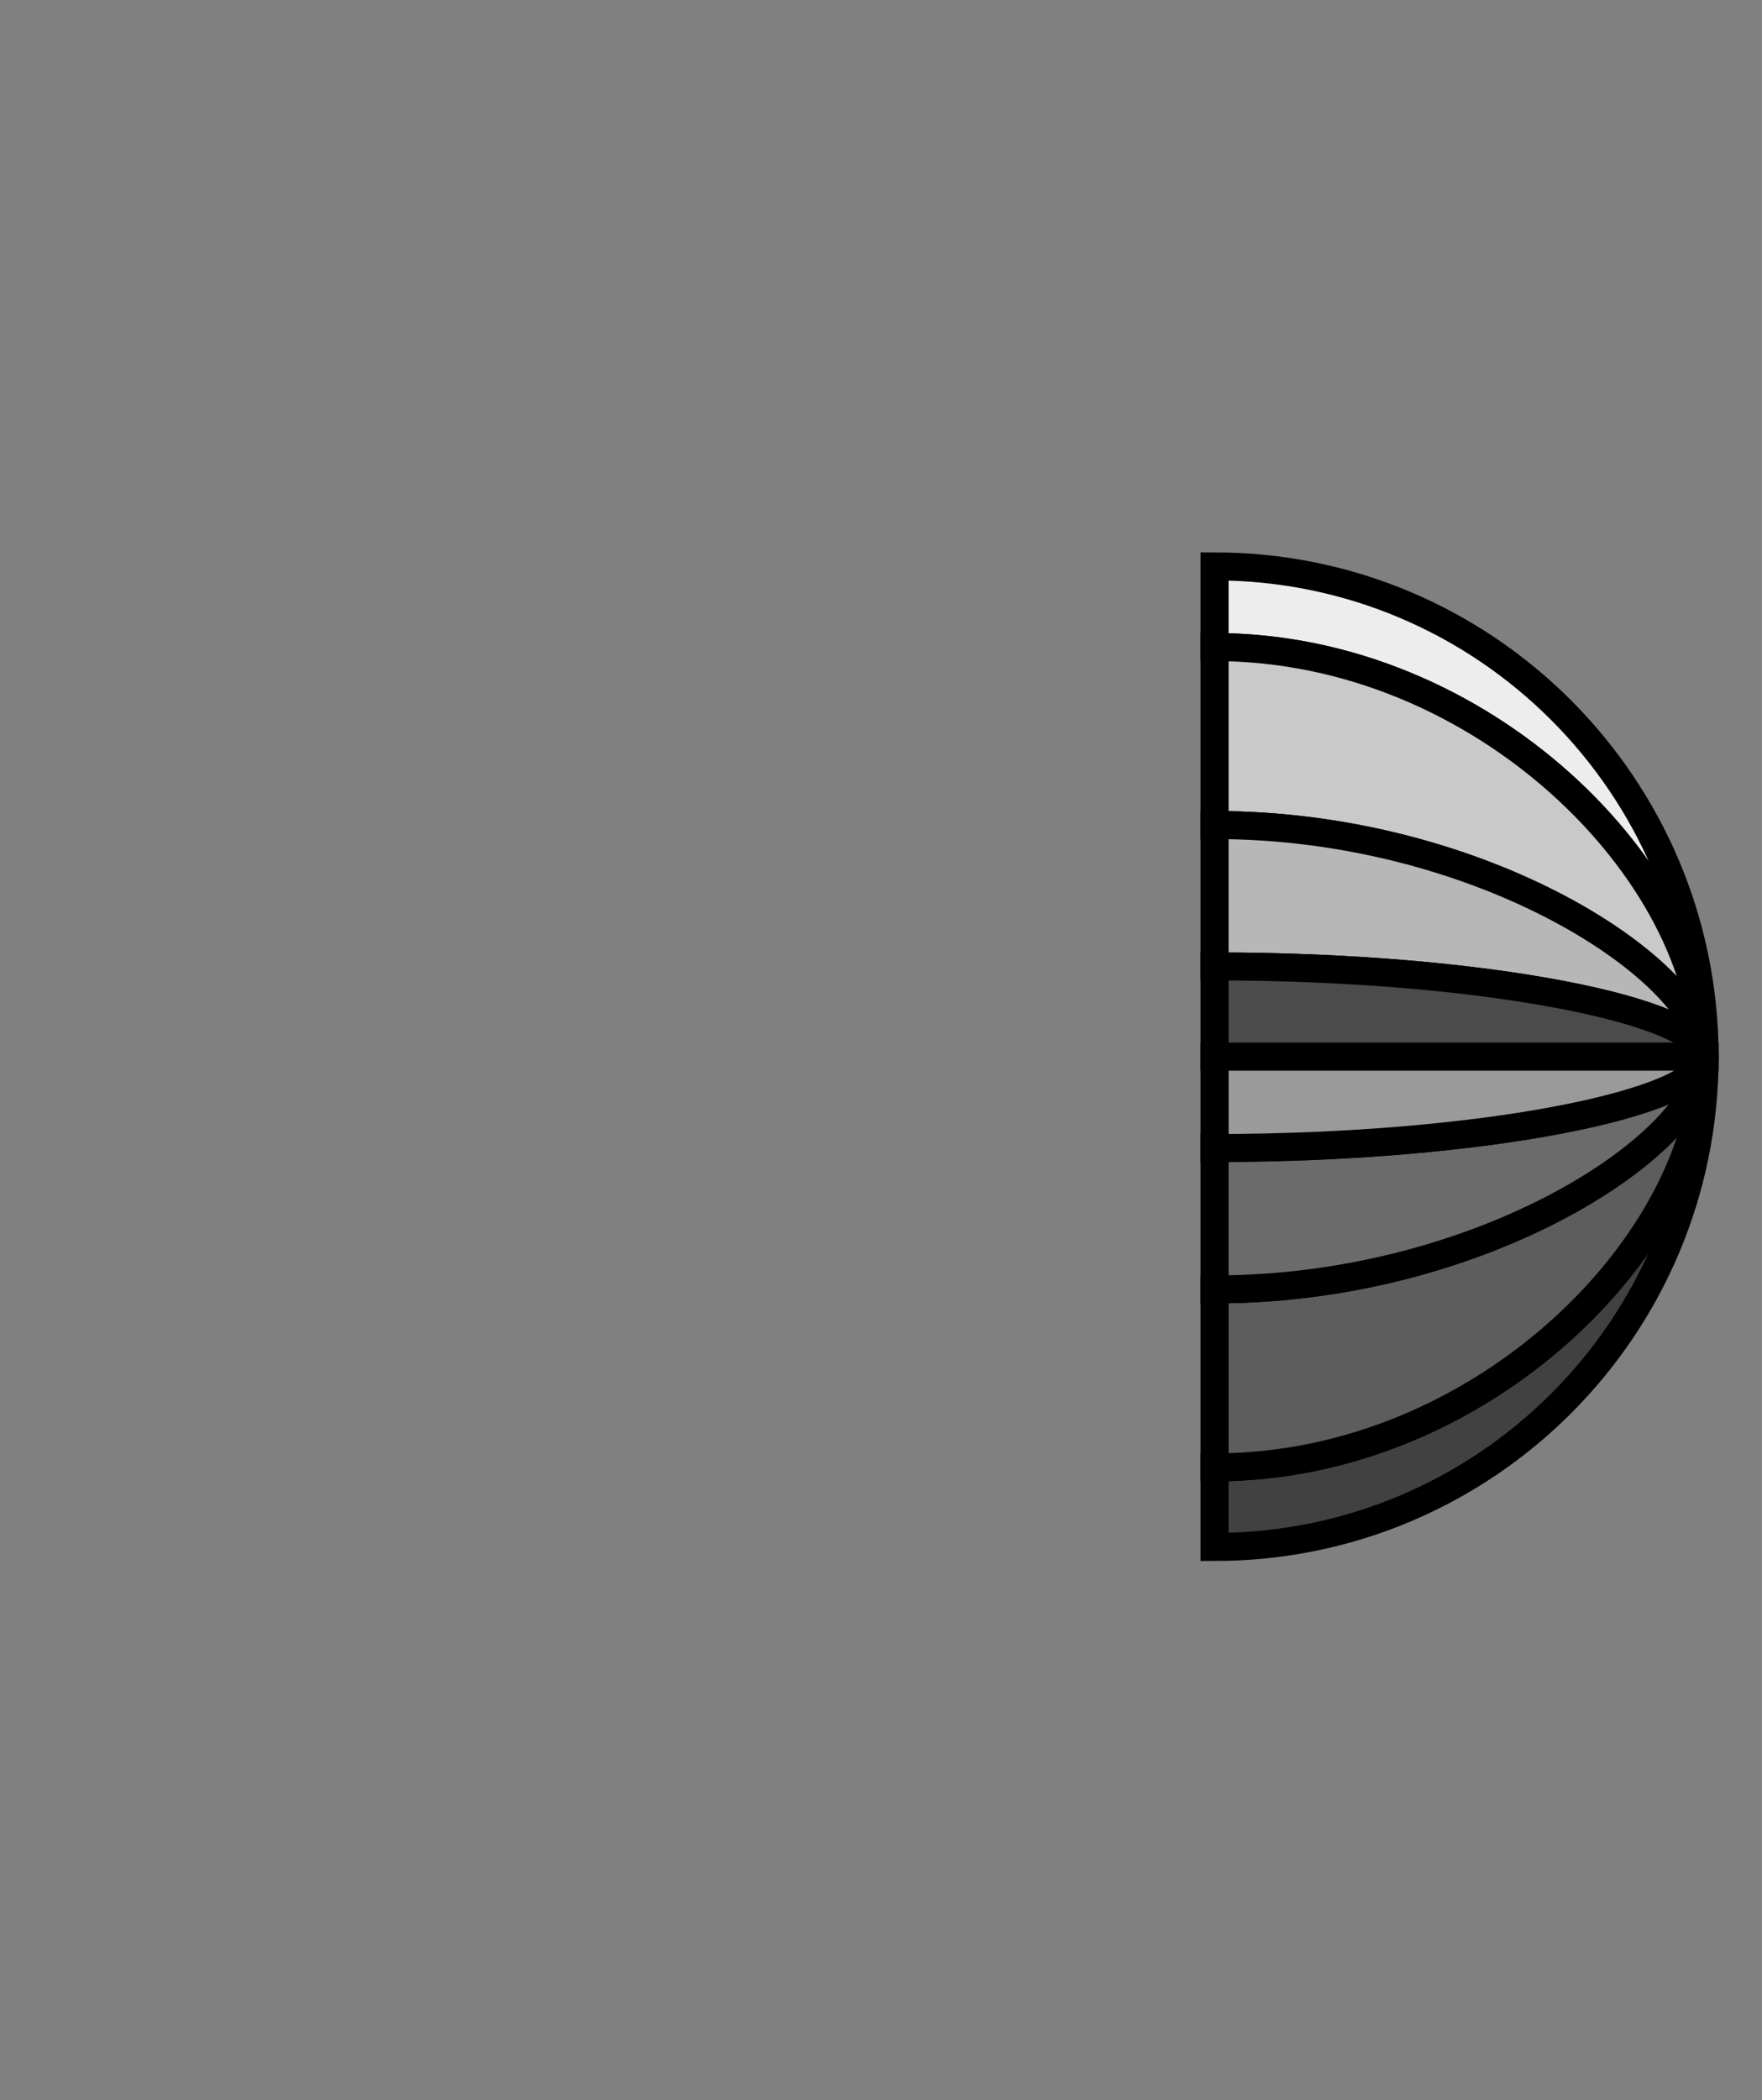 <?xml version="1.0" encoding="utf-8"?>
<!-- Generator: Adobe Illustrator 16.0.0, SVG Export Plug-In . SVG Version: 6.00 Build 0)  -->
<!DOCTYPE svg PUBLIC "-//W3C//DTD SVG 1.1//EN" "http://www.w3.org/Graphics/SVG/1.1/DTD/svg11.dtd">
<svg version="1.1" id="Layer_1" xmlns="http://www.w3.org/2000/svg" xmlns:xlink="http://www.w3.org/1999/xlink" x="0px" y="0px"
	 width="67.958px" height="80.959px" viewBox="142.667 230.625 67.958 80.959"
	 enable-background="new 142.667 230.625 67.958 80.959" xml:space="preserve">
<rect x="142.667" y="230.625" width="67.958" height="80.959" fill="#808080" stroke="none"/>
<g>
	<path fill="#2F1110" stroke="#000000" stroke-width="1.08" stroke-miterlimit="10" d="M98.465,57.312
		c-1.836,3.591-4.213,6.885-7.129,9.802c-2.809,2.808-6.102,5.238-9.828,7.1c-2.399,1.189-4.885,2.135-7.368,2.781
		c-0.783,0.215-1.597,0.406-2.404,0.566c-0.325,0.055-0.647,0.109-0.971,0.162c-0.298,0.055-0.621,0.107-0.974,0.162
		c-0.026,0-0.057,0.027-0.082,0c-0.242,0.055-0.512,0.082-0.782,0.107c-0.242,0.053-0.511,0.082-0.783,0.082
		c-0.541,0.08-1.078,0.107-1.646,0.135c-1.106,0.082-2.215,0.107-3.321,0.055h-0.324c-0.353,0-0.676-0.027-0.999-0.055
		c-1.835-0.109-3.645-0.352-5.373-0.73c-0.593-0.105-1.16-0.24-1.7-0.404c-0.54-0.105-1.054-0.24-1.565-0.404
		c-0.514-0.135-1.025-0.322-1.54-0.512c-0.08,0-0.161-0.027-0.215-0.082c-9.019-3.157-16.85-9.692-21.521-18.925
		c-7.883-15.689-3.996-34.211,8.371-45.523c-5.399,10.531-5.858,23.355-0.136,34.695c7.724,15.443,24.436,23.327,40.582,20.654
		c3.728-0.594,7.426-1.781,10.936-3.564C92.984,61.767,95.901,59.714,98.465,57.312z"/>
	<path fill="#A41E22" stroke="#000000" stroke-width="1.08" stroke-miterlimit="10" d="M98.575,22.644
		C89.042,3.718,57.989-8.815,38.31,11.628c-5.399,10.531-5.858,23.355-0.136,34.695C45.898,61.766,62.61,69.65,78.756,66.977
		c3.728-0.594,7.426-1.781,10.936-3.564c3.293-1.646,6.21-3.699,8.773-6.102C105.239,46.537,104.27,34.011,98.575,22.644z"/>
</g>
<path fill="#FFF8CA" stroke="#000000" stroke-width="1.08" stroke-miterlimit="10" d="M87.532,152.83
	c0,3.213-3.729,5.832-8.346,5.832s-8.369-2.619-8.369-5.832c0-3.215,3.752-5.807,8.369-5.807S87.532,149.615,87.532,152.83z"/>
<path fill="#FFF8CA" stroke="#000000" stroke-width="1.08" stroke-miterlimit="10" d="M90.959,228.887
	c-3.727,2.727-8.291,2.807-10.178,0.217c-1.891-2.592-0.406-6.914,3.319-9.641c3.726-2.699,8.29-2.809,10.181-0.189
	C96.168,221.868,94.685,226.161,90.959,228.887z"/>
<g>
	<polygon fill="#323232" stroke="#000000" stroke-width="1.08" stroke-miterlimit="10" points="156.215,341.432 156.215,408.877 
		145.417,413.415 145.417,336.897 	"/>
	<g>
		
			<linearGradient id="SVGID_1_" gradientUnits="userSpaceOnUse" x1="320.416" y1="-216.702" x2="320.416" y2="-289.11" gradientTransform="matrix(1 0 0 -1 -169.6 123.017)">
			<stop  offset="0" style="stop-color:#919191"/>
			<stop  offset="0.703" style="stop-color:#FFFFFF"/>
			<stop  offset="1" style="stop-color:#000000"/>
		</linearGradient>
		<polygon fill="url(#SVGID_1_)" points="156.215,341.432 156.215,408.877 145.417,413.415 145.417,336.897 		"/>
		<polygon fill="none" stroke="#000000" stroke-width="1.08" stroke-miterlimit="10" points="156.215,341.432 156.215,408.877 
			145.417,413.415 145.417,336.897 		"/>
	</g>
	<g>
		<g id="Lever_1_">
			<g>
				<defs>
					<path id="SVGID_2_" d="M189.507,348.237v52.865c0,1.107-0.379,1.512-1.434,1.512h-31.858v-55.809h31.78
						C189.103,346.805,189.507,347.184,189.507,348.237z"/>
				</defs>
				<clipPath id="SVGID_3_">
					<use xlink:href="#SVGID_2_"  overflow="visible"/>
				</clipPath>
				<g clip-path="url(#SVGID_3_)">
					<g>
						<g>
							<defs>
								<rect id="SVGID_4_" x="156.215" y="398.997" width="5.402" height="5.4"/>
							</defs>
							<defs>
								<rect id="SVGID_5_" x="156.215" y="398.997" width="5.402" height="5.4"/>
							</defs>
							<defs>
								<rect id="SVGID_6_" x="156.215" y="398.997" width="5.402" height="5.4"/>
							</defs>
							<defs>
								<rect id="SVGID_7_" x="156.215" y="398.997" width="5.402" height="5.4"/>
							</defs>
							<defs>
								<rect id="SVGID_8_" x="156.215" y="398.997" width="5.402" height="5.4"/>
							</defs>
							<clipPath id="SVGID_9_">
								<use xlink:href="#SVGID_4_"  overflow="visible"/>
							</clipPath>
							<clipPath id="SVGID_10_" clip-path="url(#SVGID_9_)">
								<use xlink:href="#SVGID_5_"  overflow="visible"/>
							</clipPath>
							<clipPath id="SVGID_11_" clip-path="url(#SVGID_10_)">
								<use xlink:href="#SVGID_6_"  overflow="visible"/>
							</clipPath>
							<clipPath id="SVGID_12_" clip-path="url(#SVGID_11_)">
								<use xlink:href="#SVGID_7_"  overflow="visible"/>
							</clipPath>
							<clipPath id="SVGID_13_" clip-path="url(#SVGID_12_)">
								<use xlink:href="#SVGID_8_"  overflow="visible"/>
							</clipPath>
							<g clip-path="url(#SVGID_13_)">
								<path fill="#AFAFAD" d="M160.267,403.047c-0.746,0-1.351,0.604-1.351,1.35c0.746,0,1.351,0.604,1.351,1.35
									c0.746,0,1.351-0.604,1.351-1.35C160.87,404.397,160.267,403.792,160.267,403.047z"/>
								<path fill="#DCDBDB" d="M158.917,404.397c-0.746,0-1.35-0.605-1.35-1.35c-0.748,0-1.352,0.604-1.352,1.35
									c0.748,0,1.352,0.604,1.352,1.35C158.312,405.747,158.917,405.143,158.917,404.397z"/>
							</g>
							<g clip-path="url(#SVGID_13_)">
								<path fill="#555655" d="M161.618,401.696c0,0.746-0.604,1.352-1.352,1.352c0,0.746,0.604,1.35,1.352,1.35
									c0-0.744,0.604-1.35,1.348-1.35C162.965,402.299,162.362,401.696,161.618,401.696z"/>
								<path fill="#231F20" d="M160.267,400.346c0,0.746,0.604,1.35,1.351,1.35c0-0.744,0.604-1.35,1.35-1.35
									c0-0.746-0.604-1.35-1.35-1.35C161.618,399.743,161.013,400.346,160.267,400.346z"/>
							</g>
							<g clip-path="url(#SVGID_13_)">
								<path fill="#AFAFAD" d="M160.267,403.047c-0.746,0-1.351,0.604-1.351,1.35c0.746,0,1.351,0.604,1.351,1.35
									c0.746,0,1.351-0.604,1.351-1.35C160.87,404.397,160.267,403.792,160.267,403.047z"/>
								<path fill="#DCDBDB" d="M158.917,404.397c-0.746,0-1.35-0.605-1.35-1.35c-0.748,0-1.352,0.604-1.352,1.35
									c0.748,0,1.352,0.604,1.352,1.35C158.312,405.747,158.917,405.143,158.917,404.397z"/>
								<path fill="#231F20" d="M157.567,403.047c0,0.744,0.604,1.35,1.35,1.35c0-0.746,0.604-1.35,1.351-1.35
									c0-0.748-0.604-1.352-1.351-1.352C158.917,402.442,158.312,403.047,157.567,403.047z"/>
								<path fill="#AFAFAD" d="M157.567,400.346c-0.748,0-1.352,0.604-1.352,1.35c0.748,0,1.352,0.604,1.352,1.352
									c0.745,0,1.35-0.604,1.35-1.352C158.17,401.696,157.567,401.092,157.567,400.346z"/>
								<path fill="#555655" d="M156.215,401.696c0,0.746-0.604,1.352-1.348,1.352c0,0.746,0.604,1.35,1.348,1.35
									c0-0.744,0.604-1.35,1.353-1.35C157.567,402.299,156.963,401.696,156.215,401.696z"/>
								<path fill="#231F20" d="M154.868,400.346c0,0.746,0.604,1.35,1.348,1.35c0-0.744,0.604-1.35,1.353-1.35
									c0-0.746-0.604-1.35-1.353-1.35C156.215,399.743,155.612,400.346,154.868,400.346z"/>
								<path fill="#555655" d="M161.618,401.696c0,0.746-0.604,1.352-1.352,1.352c0,0.746,0.604,1.35,1.352,1.35
									c0-0.744,0.604-1.35,1.348-1.35C162.965,402.299,162.362,401.696,161.618,401.696z"/>
								<path fill="#DCDBDB" d="M161.618,401.696c-0.748,0-1.352-0.604-1.352-1.35c-0.746,0-1.352,0.604-1.352,1.35
									c0.748,0,1.352,0.604,1.352,1.352C161.013,403.047,161.618,402.442,161.618,401.696z"/>
								<path fill="#231F20" d="M160.267,400.346c0,0.746,0.604,1.35,1.351,1.35c0-0.744,0.604-1.35,1.35-1.35
									c0-0.746-0.604-1.35-1.35-1.35C161.618,399.743,161.013,400.346,160.267,400.346z"/>
								<path fill="#AFAFAD" d="M160.267,397.647c-0.746,0-1.351,0.604-1.351,1.35c0.746,0,1.351,0.605,1.351,1.352
									c0.746,0,1.351-0.605,1.351-1.352C160.87,398.997,160.267,398.393,160.267,397.647z"/>
								<path fill="#555655" d="M158.917,398.997c0,0.746-0.604,1.352-1.35,1.352c0,0.746,0.604,1.35,1.35,1.35
									c0-0.746,0.604-1.35,1.351-1.35C160.267,399.6,159.663,398.997,158.917,398.997z"/>
								<path fill="#DCDBDB" d="M158.917,398.997c-0.746,0-1.35-0.604-1.35-1.35c-0.748,0-1.352,0.604-1.352,1.35
									c0.748,0,1.352,0.605,1.352,1.352C158.312,400.346,158.917,399.743,158.917,398.997z"/>
							</g>
							<g clip-path="url(#SVGID_13_)">
								<path fill="#555655" d="M156.215,401.696c0,0.746-0.604,1.352-1.348,1.352c0,0.746,0.604,1.35,1.348,1.35
									c0-0.744,0.604-1.35,1.353-1.35C157.567,402.299,156.963,401.696,156.215,401.696z"/>
								<path fill="#231F20" d="M154.868,400.346c0,0.746,0.604,1.35,1.348,1.35c0-0.744,0.604-1.35,1.353-1.35
									c0-0.746-0.604-1.35-1.353-1.35C156.215,399.743,155.612,400.346,154.868,400.346z"/>
							</g>
							<g clip-path="url(#SVGID_13_)">
								<path fill="#AFAFAD" d="M160.267,397.647c-0.746,0-1.351,0.604-1.351,1.35c0.746,0,1.351,0.605,1.351,1.352
									c0.746,0,1.351-0.605,1.351-1.352C160.87,398.997,160.267,398.393,160.267,397.647z"/>
								<path fill="#DCDBDB" d="M158.917,398.997c-0.746,0-1.35-0.604-1.35-1.35c-0.748,0-1.352,0.604-1.352,1.35
									c0.748,0,1.352,0.605,1.352,1.352C158.312,400.346,158.917,399.743,158.917,398.997z"/>
							</g>
						</g>
					</g>
				</g>
			</g>
			<g>
				
					<linearGradient id="SVGID_14_" gradientUnits="userSpaceOnUse" x1="342.461" y1="-224.004" x2="342.461" y2="-279.358" gradientTransform="matrix(1 0 0 -1 -169.6 123.017)">
					<stop  offset="0" style="stop-color:#919191"/>
					<stop  offset="0.703" style="stop-color:#FFFFFF"/>
					<stop  offset="1" style="stop-color:#000000"/>
				</linearGradient>
				<path fill="url(#SVGID_14_)" d="M189.507,348.237v52.865c0,1.107-0.377,1.512-1.43,1.512h-31.862v-55.809h31.78
					C189.104,346.805,189.507,347.184,189.507,348.237z"/>
				<path fill="none" stroke="#000000" stroke-width="1.08" stroke-miterlimit="10" d="M189.507,348.237v52.865
					c0,1.107-0.377,1.512-1.43,1.512h-31.862v-55.809h31.78C189.104,346.805,189.507,347.184,189.507,348.237z"/>
			</g>
			<path fill="#DCDBDB" stroke="#000000" stroke-width="1.08" stroke-miterlimit="10" d="M208.407,374.696
				c0-6.992-8.451-12.689-18.899-12.689v-6.209C199.956,355.797,208.407,364.276,208.407,374.696z"/>
			<path fill="#323232" stroke="#000000" stroke-width="1.08" stroke-miterlimit="10" d="M208.407,374.696
				c0,10.449-8.451,18.9-18.899,18.9v-6.184C199.956,387.413,208.407,381.717,208.407,374.696z"/>
			<path fill="#B7B7B7" stroke="#000000" stroke-width="1.08" stroke-miterlimit="10" d="M208.407,374.696
				c0-3.211-8.451-5.832-18.899-5.832v-6.857C199.956,362.006,208.407,367.704,208.407,374.696z"/>
			<path fill="#4F4F4F" stroke="#000000" stroke-width="1.08" stroke-miterlimit="10" d="M208.407,374.696
				c0,7.021-8.451,12.717-18.899,12.717v-6.855C199.956,380.555,208.407,377.936,208.407,374.696z"/>
			<path fill="#7D7D7D" stroke="#000000" stroke-width="1.08" stroke-miterlimit="10" d="M208.407,374.696
				c0,3.24-8.451,5.859-18.899,5.859v-11.691C199.956,368.864,208.407,371.485,208.407,374.696z"/>
		</g>
	</g>
</g>
<g>
	<g>
		<g id="Lever_5_">
			<path fill="#EEEDED" stroke="#000000" stroke-width="1.08" stroke-miterlimit="10" d="M208.412,271.359
				c0-6.99-8.46-15.79-18.9-15.79v-3.11C199.952,252.458,208.412,260.939,208.412,271.359z"/>
			<path fill="#414141" stroke="#000000" stroke-width="1.08" stroke-miterlimit="10" d="M208.412,271.359
				c0,10.449-8.46,18.899-18.9,18.899v-3.069C199.952,287.189,208.412,278.378,208.412,271.359z"/>
			<path fill="#C9C9C9" stroke="#000000" stroke-width="1.08" stroke-miterlimit="10" d="M208.412,271.359
				c0-3.21-8.46-8.931-18.9-8.931v-6.859C199.952,255.569,208.412,264.369,208.412,271.359z"/>
			<path fill="#5D5D5D" stroke="#000000" stroke-width="1.08" stroke-miterlimit="10" d="M208.412,271.359
				c0,7.02-8.46,15.83-18.9,15.83v-6.86C199.952,280.329,208.412,274.598,208.412,271.359z"/>
			<path fill="#B7B7B7" stroke="#000000" stroke-width="1.08" stroke-miterlimit="10" d="M208.412,271.359
				c0-1.74-8.46-3.48-18.9-3.48v-5.45C199.952,262.428,208.412,268.149,208.412,271.359z"/>
			<path fill="#6B6B6B" stroke="#000000" stroke-width="1.08" stroke-miterlimit="10" d="M208.412,271.359
				c0,3.239-8.46,8.97-18.9,8.97v-5.45C199.952,274.878,208.412,273.119,208.412,271.359z"/>
			<path fill="#4B4B4B" stroke="#000000" stroke-width="1.08" stroke-miterlimit="10" d="M208.412,271.359h-18.9v-3.48
				C199.952,267.878,208.412,269.619,208.412,271.359z"/>
			<path fill="#9A9A9A" stroke="#000000" stroke-width="1.08" stroke-miterlimit="10" d="M208.412,271.359
				c0,1.76-8.46,3.52-18.9,3.52v-3.52H208.412z"/>
		</g>
	</g>
</g>
<linearGradient id="SVGID_15_" gradientUnits="userSpaceOnUse" x1="517.319" y1="45.929" x2="484.621" y2="-236.122" gradientTransform="matrix(1 0 0 -1 -169.6 123.017)">
	<stop  offset="0" style="stop-color:#919191"/>
	<stop  offset="0.551" style="stop-color:#3F3F3F"/>
	<stop  offset="1" style="stop-color:#000000"/>
</linearGradient>
<path opacity="0.5" fill="url(#SVGID_15_)" enable-background="new    " d="M359.473,76.996L324.75,346.805l-0.891,6.508
	c0,2.375-3.834,4.291-8.533,4.291c-4.726,0-8.559-1.916-8.559-4.291c0-0.162,0.027-0.297,0.054-0.434l0.675-6.074l28.622-270.944
	c0.217,0.082,0.432,0.162,0.674,0.217c0.055,0.054,0.136,0.082,0.217,0.082c0.514,0.188,1.026,0.376,1.538,0.512
	c0.514,0.163,1.025,0.297,1.566,0.404c0.54,0.189,1.107,0.298,1.7,0.404c1.729,0.38,3.538,0.621,5.373,0.73
	c0.081,0.027,0.135,0.027,0.217,0.027c0.243,0.026,0.513,0.026,0.782,0.026h0.324c1.107,0.054,2.215,0.028,3.322-0.054
	c0.565-0.027,1.104-0.055,1.645-0.135c0.271,0,0.541-0.028,0.783-0.081c0.271-0.026,0.541-0.054,0.783-0.108
	c0.024,0.027,0.055,0,0.082,0c0.242-0.026,0.51-0.055,0.756-0.108c0.08,0,0.136-0.026,0.217-0.054
	c0.322-0.053,0.646-0.107,0.971-0.162C357.876,77.402,358.689,77.21,359.473,76.996z"/>
<linearGradient id="SVGID_16_" gradientUnits="userSpaceOnUse" x1="623.507" y1="-91.987" x2="649.375" y2="-95.117" gradientTransform="matrix(1 0 0 -1 -169.6 123.017)">
	<stop  offset="0" style="stop-color:#919191"/>
	<stop  offset="0.393" style="stop-color:#C2C2C2"/>
	<stop  offset="0.611" style="stop-color:#D9D9D9"/>
	<stop  offset="1" style="stop-color:#000000"/>
</linearGradient>
<path fill="url(#SVGID_16_)" stroke="#000000" stroke-width="1.08" stroke-miterlimit="10" d="M495.473,76.996L460.75,346.805
	l-0.891,6.508c0,2.375-3.834,4.291-8.533,4.291c-4.726,0-8.559-1.916-8.559-4.291c0-0.162,0.027-0.297,0.054-0.434l0.675-6.074
	l28.622-270.944c0.217,0.082,0.432,0.162,0.674,0.217c0.055,0.054,0.136,0.082,0.217,0.082c0.514,0.188,1.026,0.376,1.538,0.512
	c0.514,0.163,1.025,0.297,1.566,0.404c0.54,0.189,1.107,0.298,1.7,0.404c1.729,0.38,3.538,0.621,5.373,0.73
	c0.081,0.027,0.135,0.027,0.217,0.027c0.243,0.026,0.513,0.026,0.782,0.026h0.324c1.107,0.054,2.215,0.028,3.322-0.054
	c0.565-0.027,1.104-0.055,1.645-0.135c0.271,0,0.541-0.028,0.783-0.081c0.271-0.026,0.541-0.054,0.783-0.108
	c0.024,0.027,0.055,0,0.082,0c0.242-0.026,0.51-0.055,0.756-0.108c0.08,0,0.136-0.026,0.217-0.054
	c0.322-0.053,0.646-0.107,0.971-0.162C493.876,77.402,494.689,77.21,495.473,76.996z"/>
</svg>
